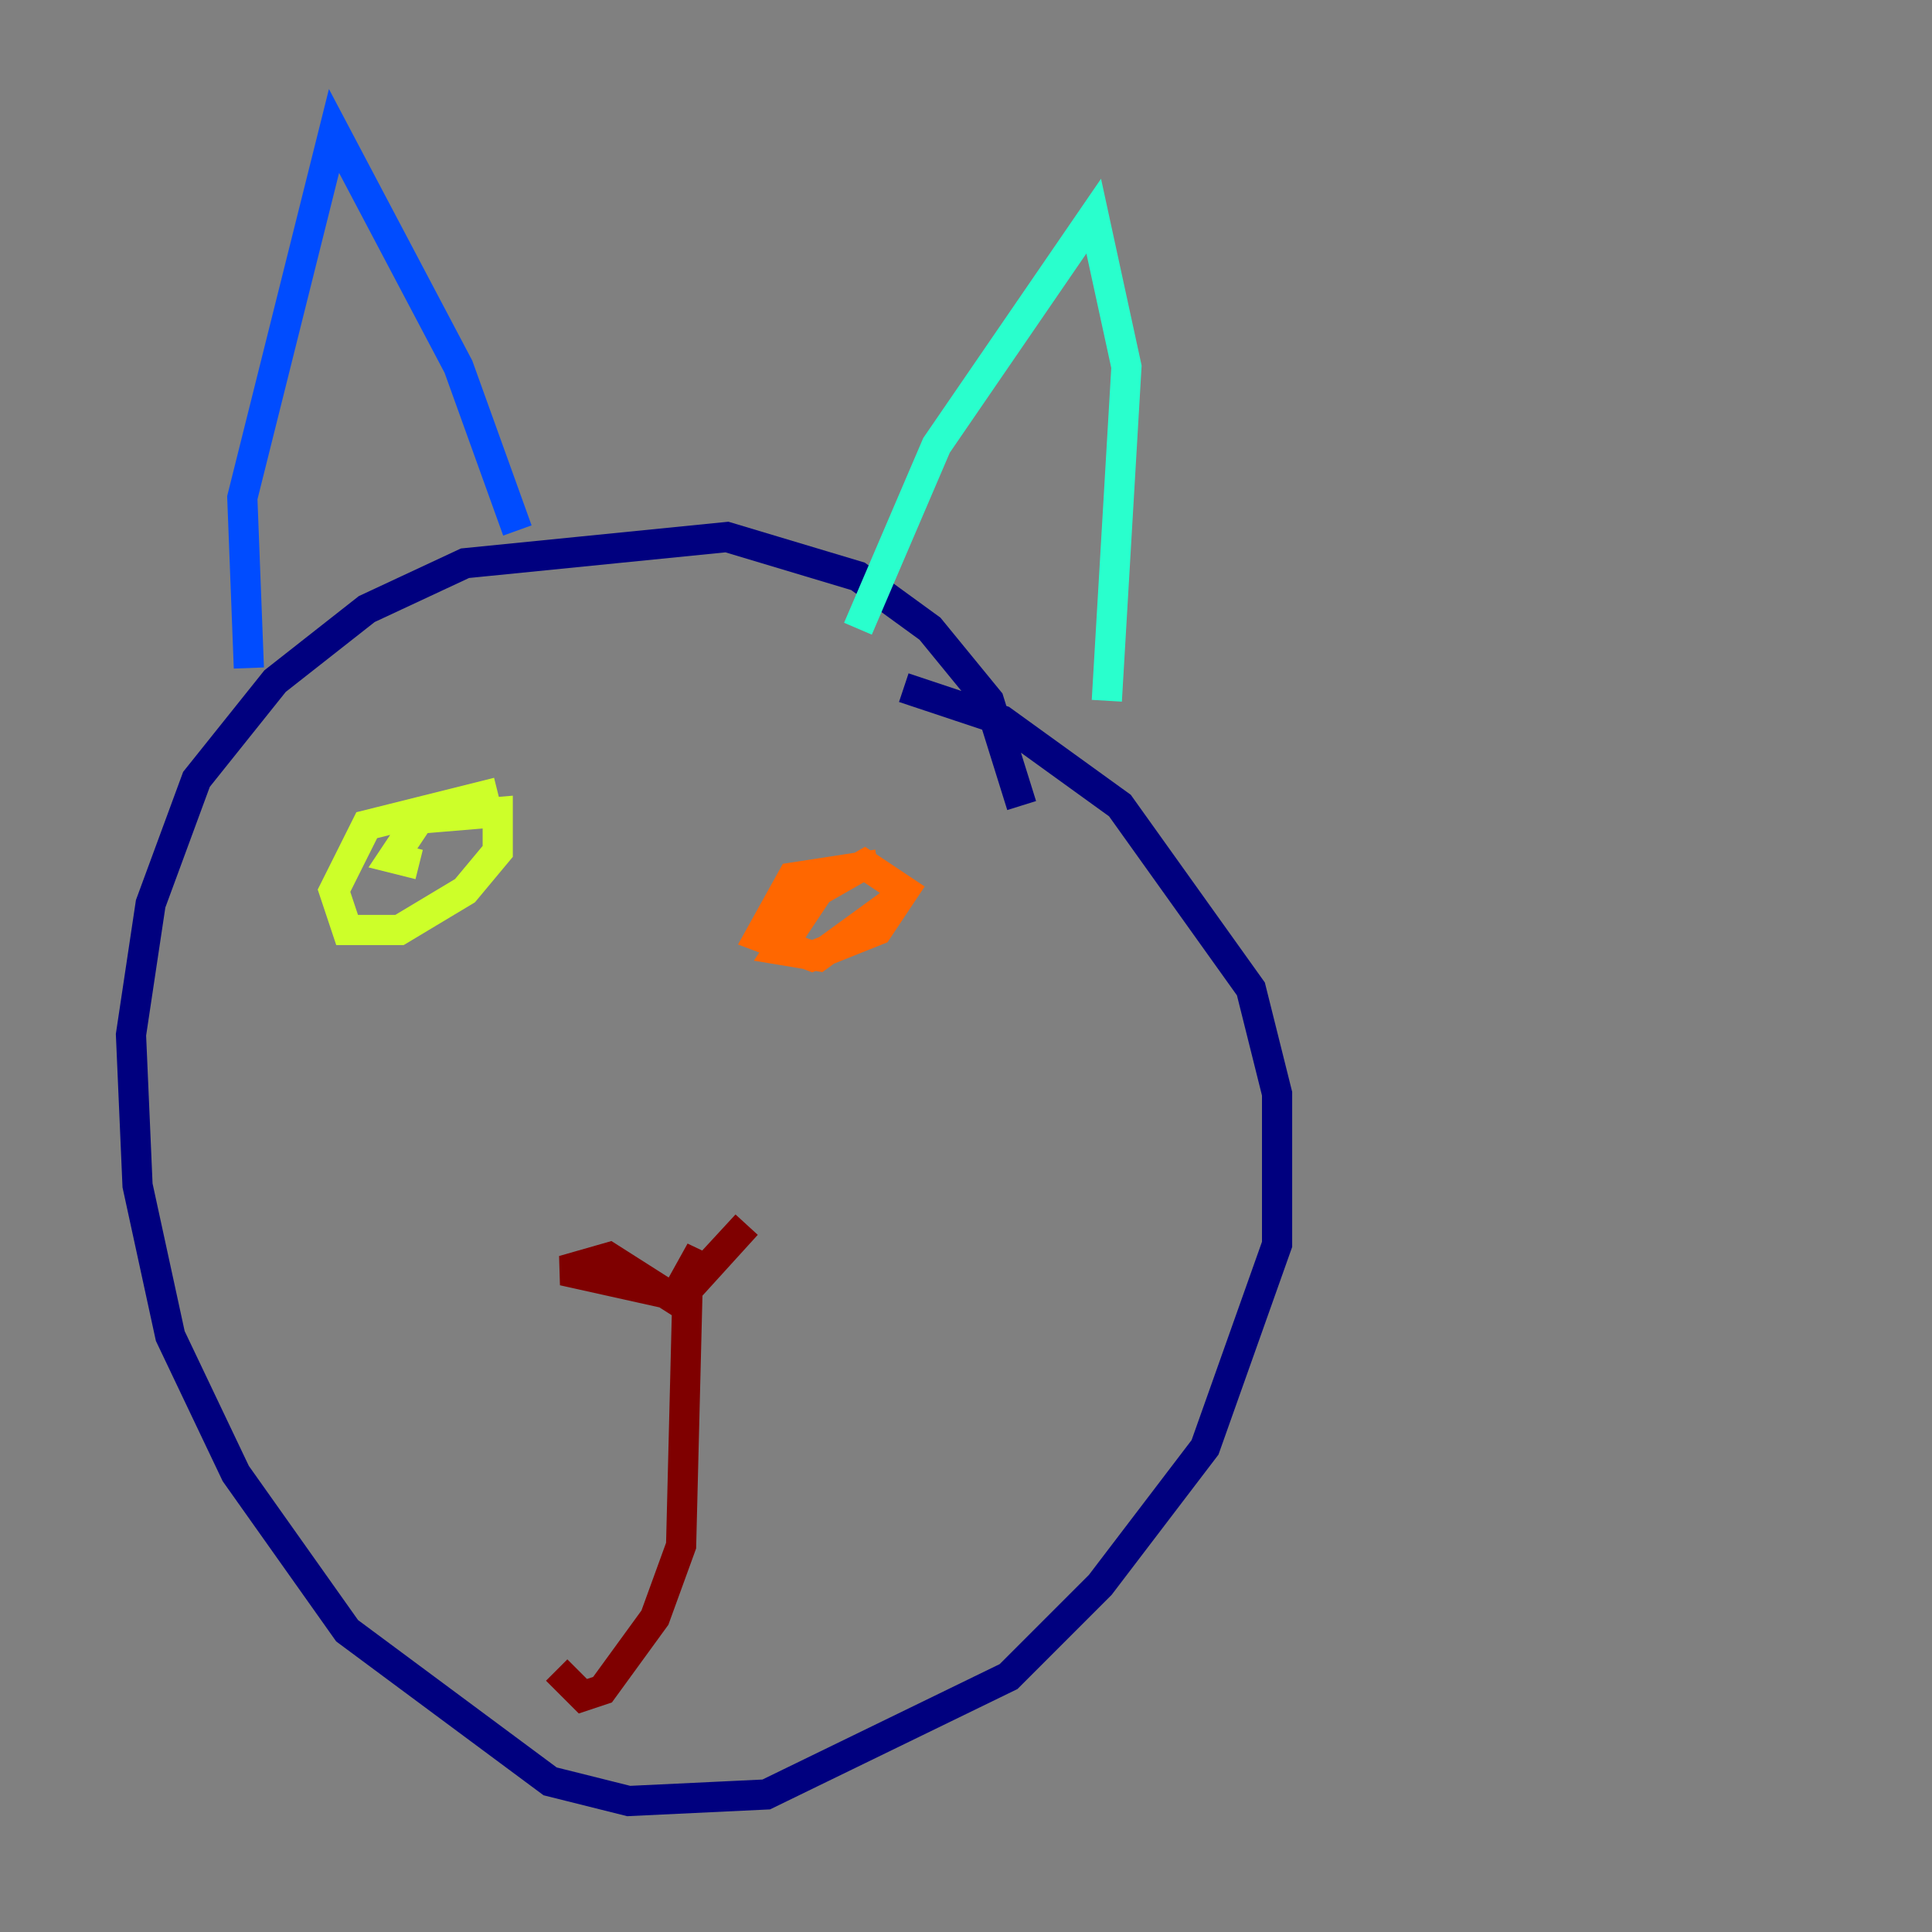 <?xml version="1.0" encoding="utf-8" ?>
<svg baseProfile="tiny" height="128" version="1.2" viewBox="0,0,128,128" width="128" xmlns="http://www.w3.org/2000/svg" xmlns:ev="http://www.w3.org/2001/xml-events" xmlns:xlink="http://www.w3.org/1999/xlink"><rect x="0" y="0" width="128" height="128" fill="#808080" stroke="none"/><defs /><polyline fill="none" points="67.688,53.37 65.519,46.427 61.614,41.654 56.841,38.183 48.163,35.58 30.807,37.315 24.298,40.352 18.224,45.125 13.017,51.634 9.98,59.878 8.678,68.556 9.112,78.536 11.281,88.515 15.62,97.627 22.997,108.041 36.447,118.02 41.654,119.322 50.766,118.888 66.82,111.078 72.895,105.003 79.837,95.891 84.61,82.441 84.61,72.461 82.875,65.519 74.197,53.37 66.386,47.729 59.878,45.559" stroke="#00007f" stroke-width="2" /><polyline fill="none" points="16.488,44.258 16.054,32.976 22.129,8.678 30.373,24.298 34.278,35.146" stroke="#004cff" stroke-width="2" /><polyline fill="none" points="56.841,41.654 62.047,29.505 72.461,14.319 74.63,24.298 73.329,46.427" stroke="#29ffcd" stroke-width="2" /><polyline fill="none" points="32.976,52.502 24.298,54.671 22.129,59.01 22.997,61.614 26.468,61.614 30.807,59.01 32.976,56.407 32.976,53.803 27.77,54.237 26.034,56.841 27.77,57.275" stroke="#cdff29" stroke-width="2" /><polyline fill="none" points="58.142,57.275 52.502,58.142 50.332,62.047 53.803,63.349 58.142,61.614 59.878,59.01 57.275,57.275 54.237,59.01 51.634,62.915 54.237,63.349 59.01,59.878" stroke="#ff6700" stroke-width="2" /><polyline fill="none" points="45.125,86.346 40.352,83.308 37.315,84.176 45.125,85.912 49.464,81.139 44.258,86.78 46.427,82.875 45.559,85.044 45.125,102.4 43.39,107.173 39.919,111.946 38.617,112.38 36.881,110.644" stroke="#7f0000" stroke-width="2" /></svg>